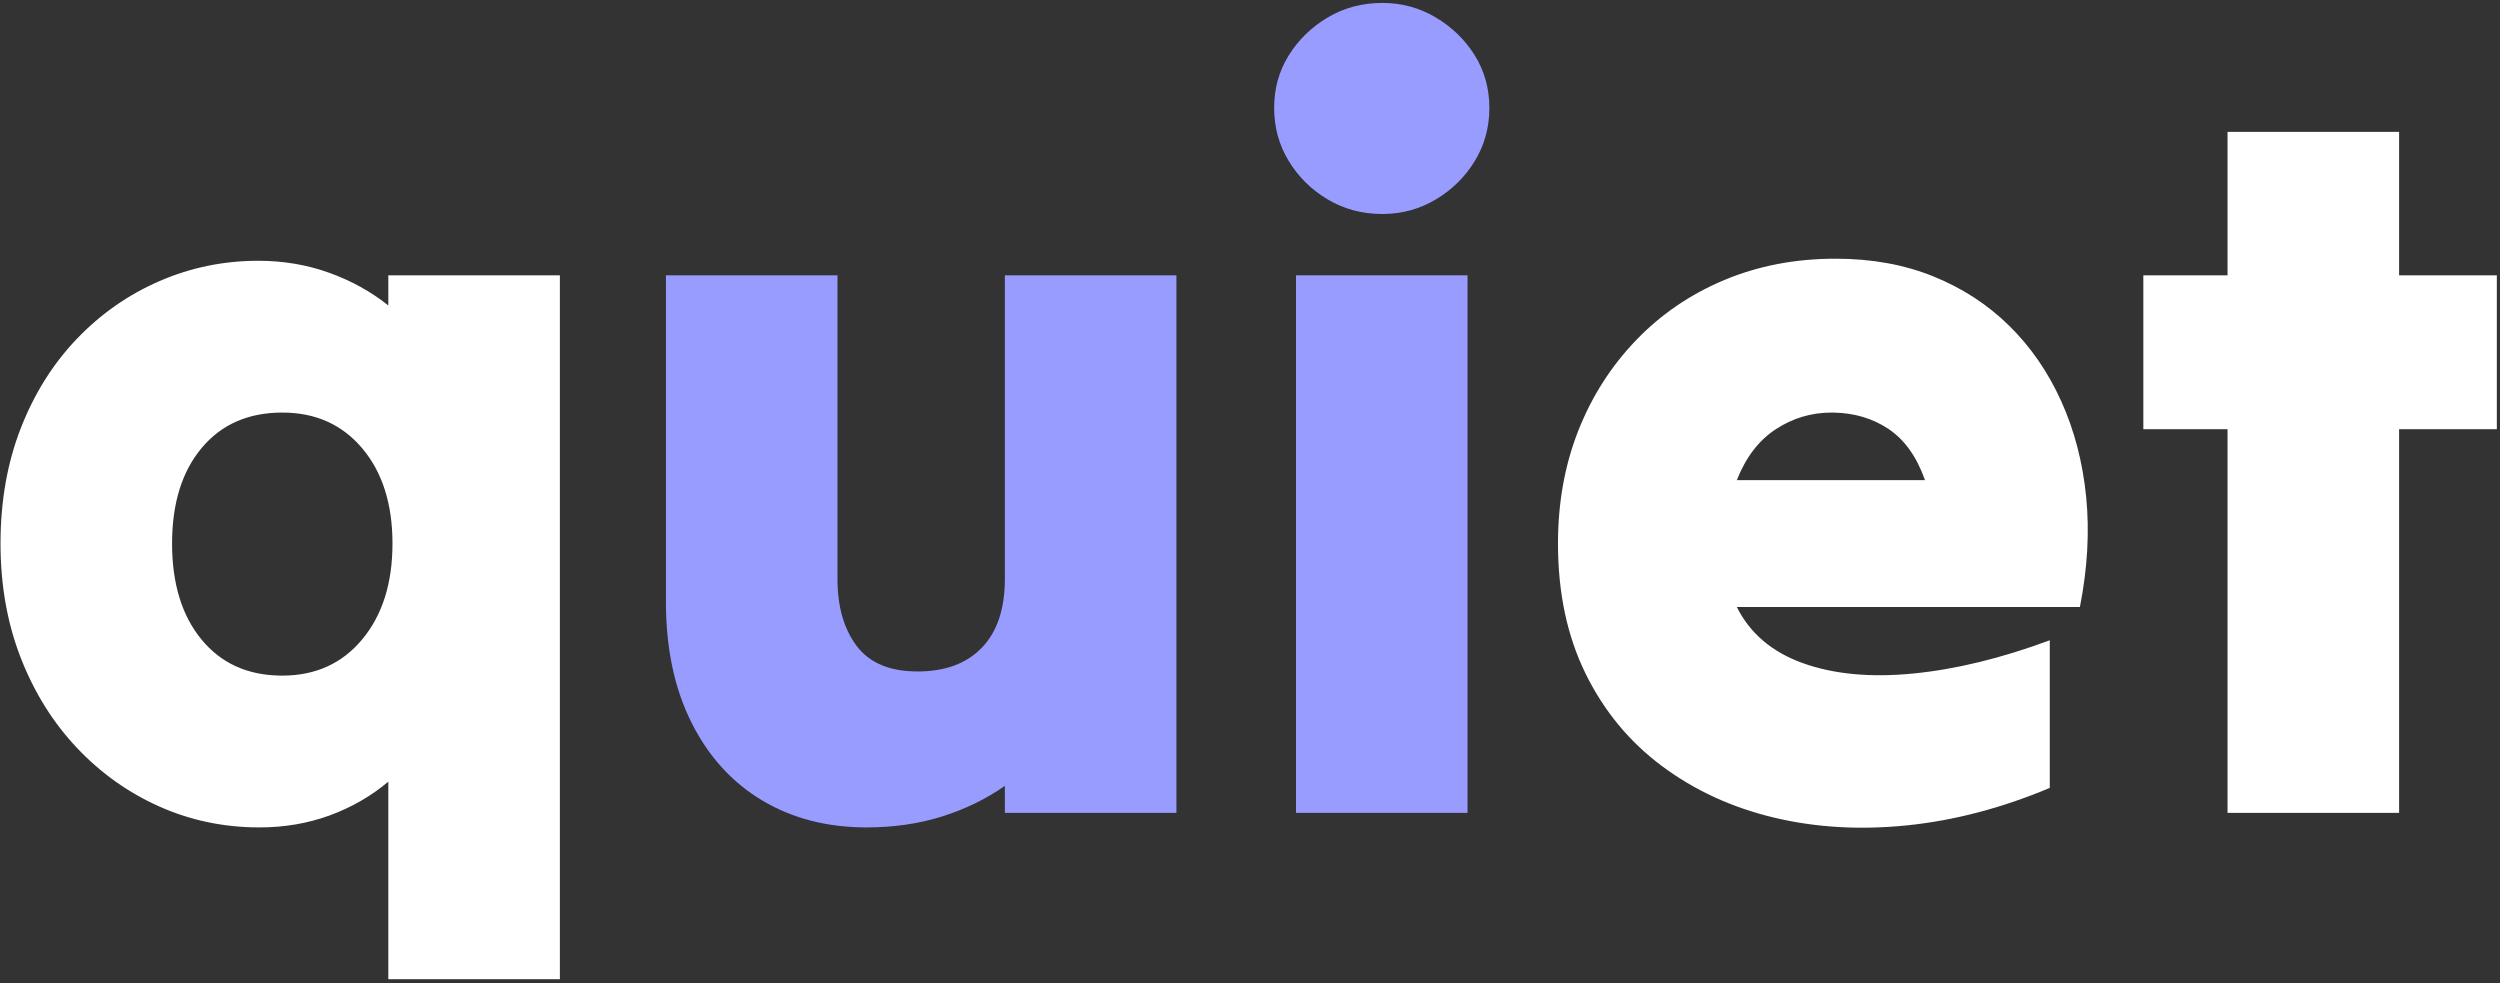 <svg xmlns="http://www.w3.org/2000/svg" width="529" height="208" viewBox="0 0 529 208"><rect x="0" y="0" width="529" height="208" fill="#333333" stroke="none"/><g fill="none" transform="translate(.11 .62)"><path fill="#FFF" d="M118.36,206.58 L118.36,57.64 L118.36,57.64 L82.06,57.64 L82.06,57.64 L82.06,64.02 C78.393,61.087 74.213,58.777 69.52,57.09 C64.827,55.403 59.84,54.56 54.56,54.56 C47.227,54.56 40.26,55.99 33.66,58.85 C27.06,61.71 21.23,65.78 16.17,71.06 C11.11,76.34 7.15,82.647 4.29,89.98 C1.43,97.313 0,105.453 0,114.4 C0,123.2 1.43,131.267 4.29,138.6 C7.15,145.933 11.11,152.277 16.17,157.63 C21.23,162.983 27.06,167.127 33.66,170.06 C40.26,172.993 47.3,174.46 54.78,174.46 C60.06,174.46 65.01,173.617 69.63,171.93 C74.25,170.243 78.393,167.86 82.06,164.78 L82.06,164.78 L82.06,206.58 L82.06,206.58 L118.36,206.58 L118.36,206.58 Z M59.62,142.34 L59.143,142.336 C52.181,142.226 46.657,139.698 42.57,134.75 C38.39,129.69 36.3,122.907 36.3,114.4 C36.3,105.893 38.39,99.147 42.57,94.16 C46.75,89.173 52.433,86.68 59.62,86.68 C66.66,86.68 72.307,89.21 76.56,94.27 C80.813,99.33 82.94,106.04 82.94,114.4 C82.94,122.76 80.813,129.507 76.56,134.64 C72.307,139.773 66.66,142.34 59.62,142.34 L59.62,142.34 Z M375.21,172.37 C384.083,174.497 393.507,175.047 403.48,174.02 C413.453,172.993 423.5,170.353 433.62,166.1 L433.62,166.1 L433.62,134.86 C423.353,138.673 413.71,141.02 404.69,141.9 C395.67,142.78 387.897,142.047 381.37,139.7 C374.843,137.353 370.187,133.393 367.4,127.82 L367.4,127.82 L440,127.82 C441.613,119.607 442.053,111.833 441.32,104.5 C440.587,97.167 438.827,90.42 436.04,84.26 C433.253,78.1 429.587,72.783 425.04,68.31 C420.493,63.837 415.14,60.353 408.98,57.86 C402.82,55.367 395.927,54.12 388.3,54.12 C379.793,54.12 371.947,55.623 364.76,58.63 C357.573,61.637 351.34,65.89 346.06,71.39 C340.78,76.89 336.71,83.27 333.85,90.53 C330.99,97.79 329.56,105.747 329.56,114.4 C329.56,124.813 331.503,133.98 335.39,141.9 C339.277,149.82 344.667,156.347 351.56,161.48 C358.453,166.613 366.337,170.243 375.21,172.37 Z M407.22,100.98 L367.4,100.98 C369.307,96.14 372.057,92.547 375.65,90.2 C379.243,87.853 383.167,86.68 387.42,86.68 L387.42,86.68 L387.942,86.685 C392.273,86.769 396.096,87.904 399.41,90.09 C402.857,92.363 405.46,95.993 407.22,100.98 L407.22,100.98 Z M507.54,171.38 L507.54,90.2 L507.54,90.2 L528.22,90.2 L528.22,90.2 L528.22,57.64 L528.22,57.64 L507.54,57.64 L507.54,57.64 L507.54,27.28 L507.54,27.28 L471.24,27.28 L471.24,27.28 L471.24,57.64 L471.24,57.64 L453.42,57.64 L453.42,57.64 L453.42,90.2 L453.42,90.2 L471.24,90.2 L471.24,90.2 L471.24,171.38 L471.24,171.38 L507.54,171.38 L507.54,171.38 Z"/><path fill="#989CFF" d="M183.26 174.46C188.98 174.46 194.297 173.69 199.21 172.15 204.123 170.61 208.56 168.447 212.52 165.66L212.52 165.66 212.52 171.38 212.52 171.38 248.82 171.38 248.82 171.38 248.82 57.64 248.82 57.64 212.52 57.64 212.52 57.64 212.52 121.88C212.52 128.187 210.907 133.027 207.68 136.4 204.453 139.773 199.907 141.46 194.04 141.46 188.173 141.46 183.883 139.663 181.17 136.07 178.457 132.477 177.1 127.747 177.1 121.88L177.1 121.88 177.1 57.64 177.1 57.64 140.8 57.64 140.8 57.64 140.8 126.72C140.8 136.547 142.597 145.053 146.19 152.24 149.783 159.427 154.77 164.927 161.15 168.74 167.53 172.553 174.9 174.46 183.26 174.46ZM292.38 44.66 292.892 44.655C296.801 44.573 300.407 43.548 303.71 41.58 307.157 39.527 309.907 36.813 311.96 33.44 314.013 30.067 315.04 26.327 315.04 22.22 315.04 18.113 314.013 14.41 311.96 11.11 309.907 7.81 307.157 5.133 303.71 3.08 300.263 1.027 296.487 0 292.38 0 288.127 0 284.277 1.027 280.83 3.08 277.383 5.133 274.633 7.81 272.58 11.11 270.527 14.41 269.5 18.113 269.5 22.22 269.5 26.327 270.527 30.067 272.58 33.44 274.633 36.813 277.383 39.527 280.83 41.58 284.277 43.633 288.127 44.66 292.38 44.66L292.38 44.66Z"/><polygon fill="#989CFF" points="310.42 171.38 310.42 57.64 310.42 57.64 274.12 57.64 274.12 57.64 274.12 171.38 274.12 171.38"/></g></svg>